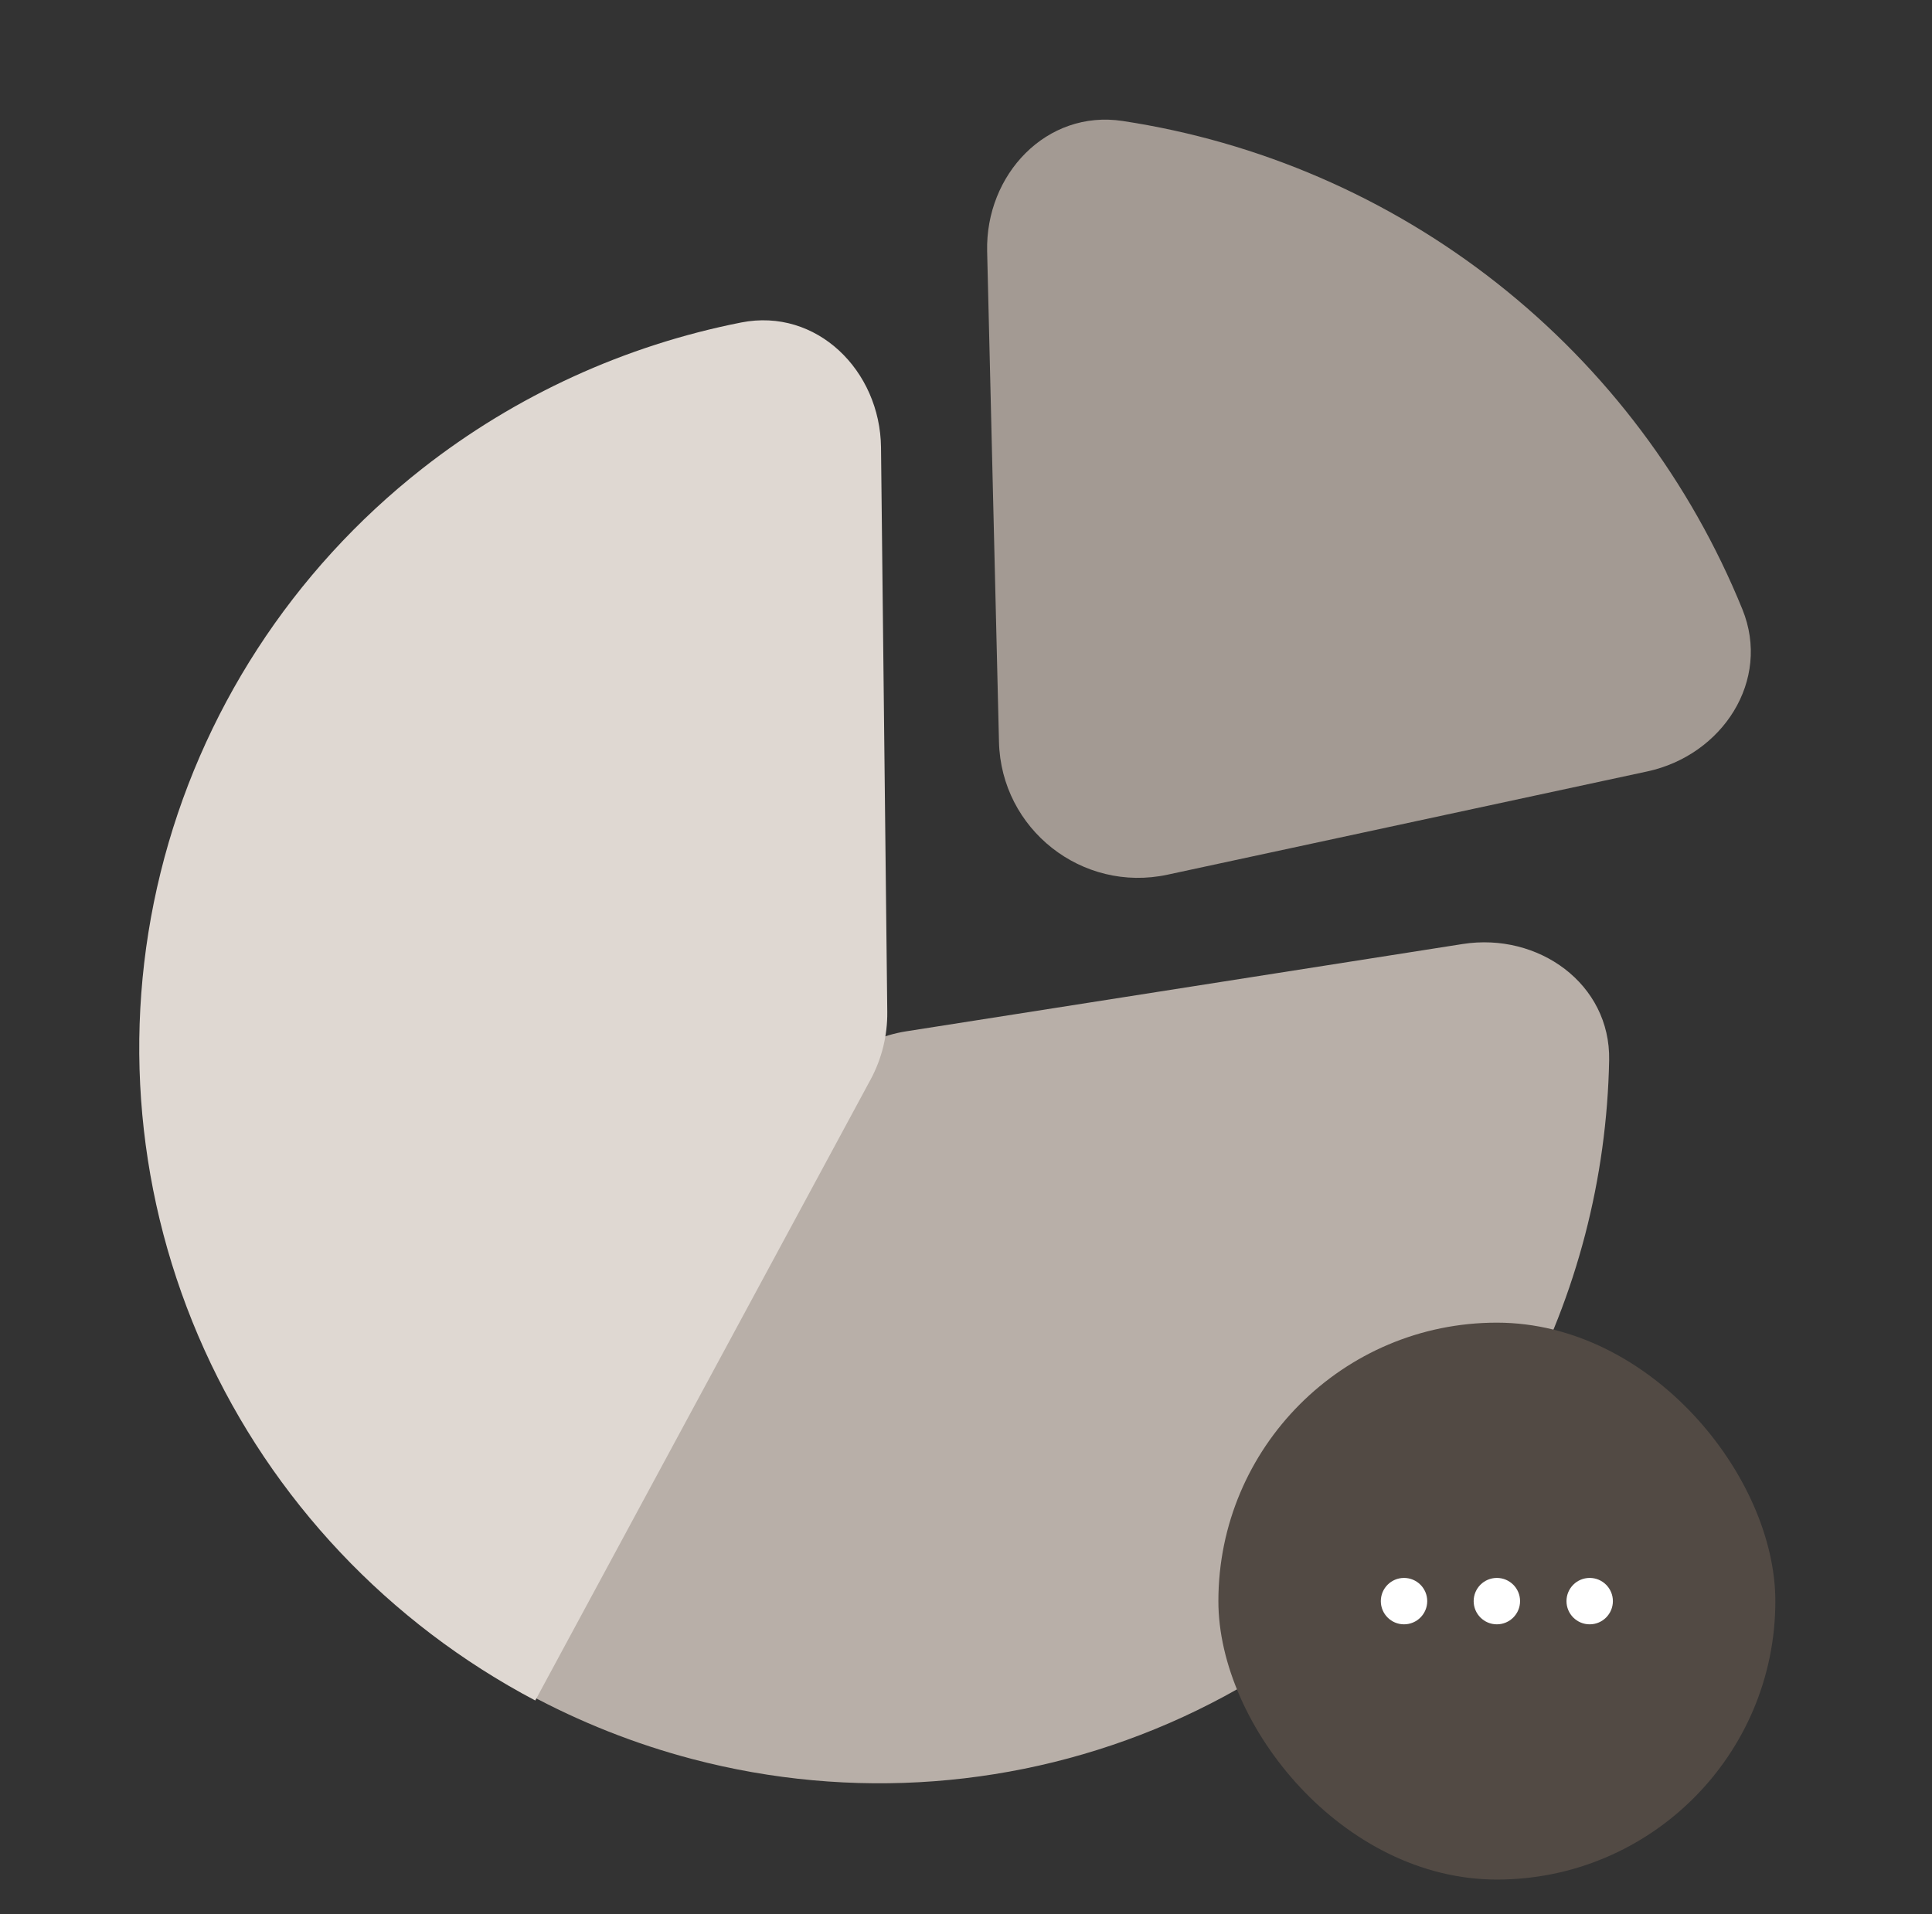 <svg width="111" height="110" viewBox="0 0 111 110" fill="none" xmlns="http://www.w3.org/2000/svg">
<rect x="0" y="0" width="111" height="110" fill="#333333" stroke="none"/>
<g clip-path="url(#clip0_2754_6240)">
<path d="M84.037 54.243C88.377 53.562 92.535 56.525 92.451 60.918C92.32 67.702 90.597 74.379 87.374 80.38C82.902 88.709 75.796 95.263 67.177 99.01C58.558 102.756 48.916 103.483 39.771 101.074C33.183 99.338 27.122 96.046 22.069 91.517C18.796 88.583 19.463 83.519 22.923 80.808L48.382 60.864C49.456 60.023 50.727 59.47 52.075 59.258L84.037 54.243Z" fill="#B8AFA8"/>
<path d="M30.753 97.711C22.329 93.267 15.642 86.178 11.745 77.562C7.848 68.946 6.963 59.292 9.229 50.124C11.495 40.956 16.784 32.794 24.262 26.925C29.638 22.706 35.926 19.844 42.584 18.53C46.918 17.675 50.568 21.291 50.617 25.708L50.977 58.144C50.992 59.501 50.662 60.84 50.017 62.034L30.753 97.711Z" fill="#DFD8D2"/>
<path d="M56.715 14.445C56.609 10.028 60.128 6.289 64.497 6.951C72.31 8.135 79.732 11.325 86.01 16.272C92.288 21.218 97.127 27.689 100.105 35.008C101.771 39.101 98.959 43.397 94.64 44.327L67.076 50.26C62.171 51.315 57.516 47.648 57.395 42.632L56.715 14.445Z" fill="#A39A93"/>
<rect x="70" y="76" width="32" height="32" rx="16" fill="#524A44"/>
<circle cx="80.666" cy="92.001" r="1.333" fill="white"/>
<circle cx="86" cy="92.001" r="1.333" fill="white"/>
<ellipse cx="91.333" cy="92.001" rx="1.333" ry="1.333" fill="white"/>
</g>
<defs>
<clipPath id="clip0_2754_6240">
<rect width="110" height="110" fill="white" transform="translate(0.5)"/>
</clipPath>
</defs>
</svg>

